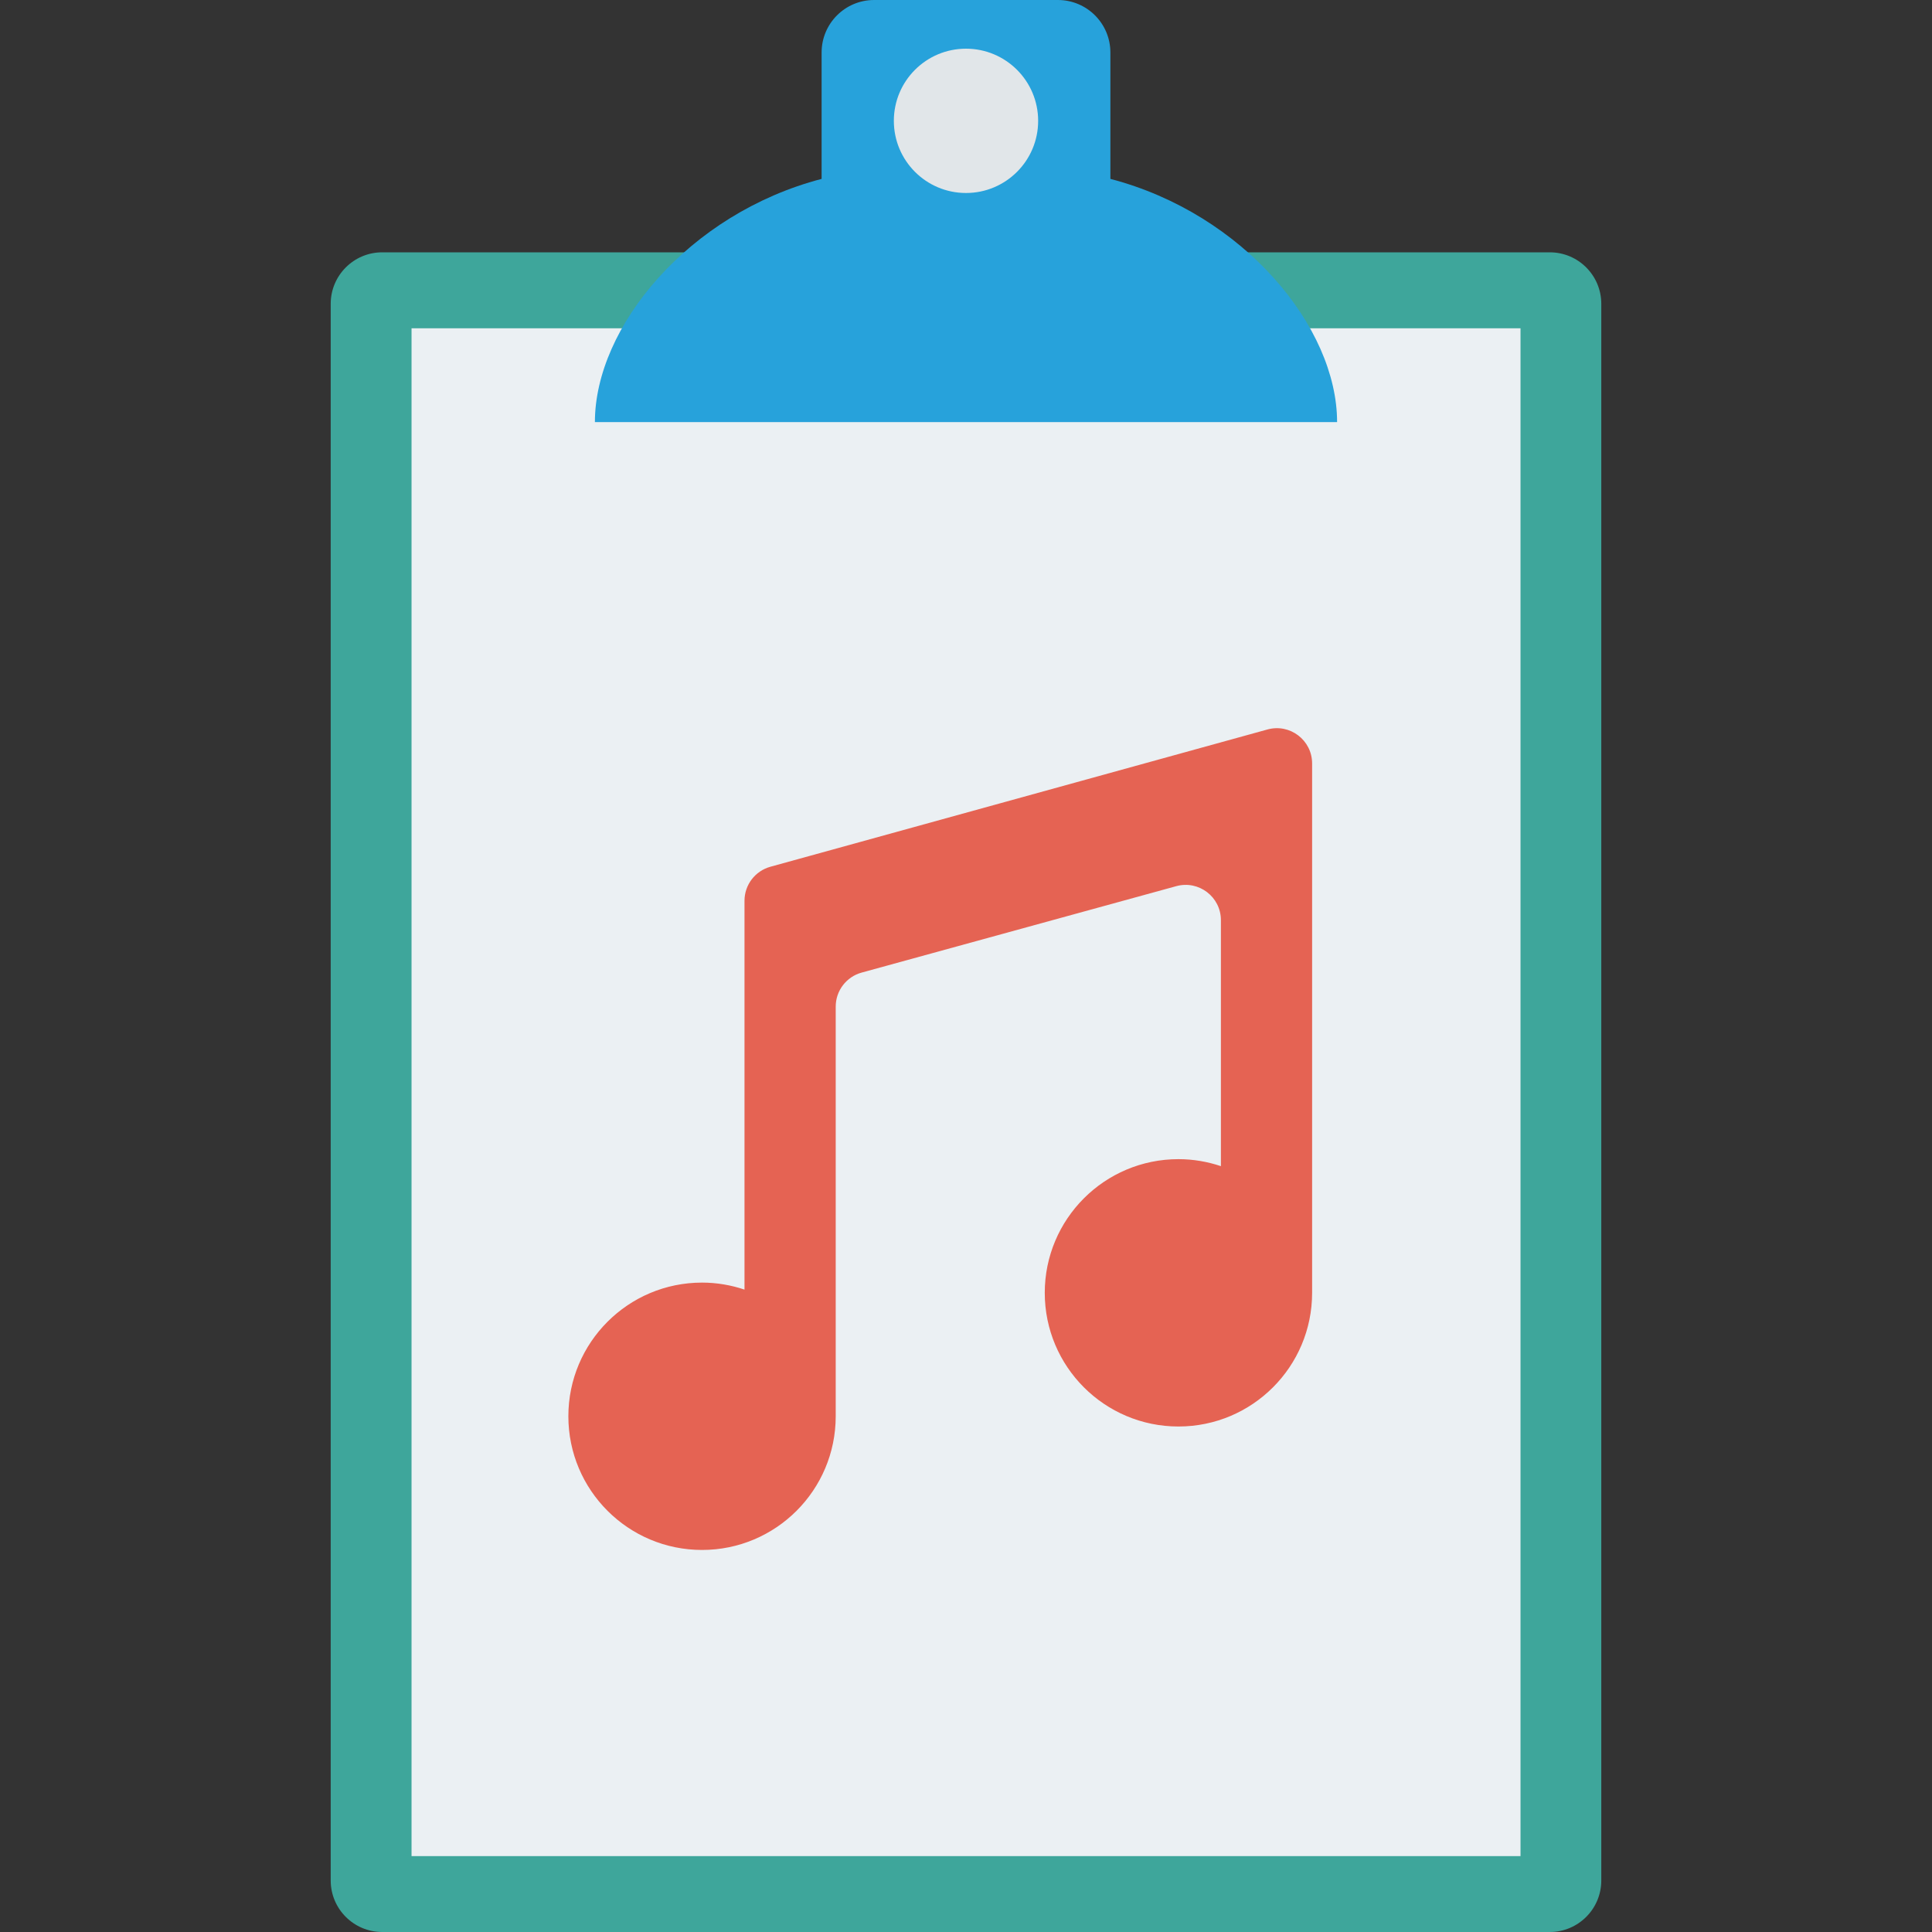 <?xml version="1.0" encoding="iso-8859-1"?>
<!-- Generator: Adobe Illustrator 19.0.0, SVG Export Plug-In . SVG Version: 6.00 Build 0)  -->
<svg version="1.1" id="Capa_1" xmlns="http://www.w3.org/2000/svg" xmlns:xlink="http://www.w3.org/1999/xlink" x="0px" y="0px"
	 viewBox="0 0 468.293 468.293" style="enable-background:new 0 0 468.293 468.293;" xml:space="preserve">
<rect x="0" y="0" width="468.293" height="468.293" fill="#333333" stroke="none"/>
<path style="fill:#3EA69B;" d="M375.645,468.293H92.648c-6.897,0-12.488-5.591-12.488-12.488V73.648
	c0-6.897,5.591-12.488,12.488-12.488h282.997c6.897,0,12.488,5.591,12.488,12.488v382.157
	C388.133,462.702,382.542,468.293,375.645,468.293z"/>
<rect x="99.753" y="79.572" style="fill:#EBF0F3;" width="268.8" height="370.326"/>
<path style="fill:#27A2DB;" d="M269.143,43.361V12.72c0-7.026-5.696-12.72-12.72-12.72H211.87c-7.025,0-12.72,5.694-12.72,12.72
	v30.641c-32.292,8.438-54.953,35.912-54.953,58.946h179.898C324.095,79.274,301.434,51.799,269.143,43.361z"/>
<circle style="fill:#E1E6E9;" cx="234.146" cy="29.29" r="17.489"/>
<path style="fill:#E56353;" d="M307.217,176.816l-120.486,33.275c-3.706,1.024-6.273,4.396-6.273,8.24v94.253
	c-3.237-1.085-6.69-1.697-10.292-1.697c-17.895,0-32.402,14.507-32.402,32.402c0,17.895,14.507,32.401,32.402,32.401
	s32.401-14.506,32.401-32.401v-99.301c0-3.849,2.573-7.224,6.285-8.244l76.267-20.951c5.442-1.495,10.814,2.6,10.814,8.244v59.624
	c-3.237-1.085-6.69-1.697-10.292-1.697c-17.895,0-32.402,14.507-32.402,32.402c0,17.895,14.507,32.401,32.402,32.401
	c17.895,0,32.401-14.506,32.401-32.401v-128.31C318.042,179.409,312.662,175.312,307.217,176.816z"/>
<g>
</g>
<g>
</g>
<g>
</g>
<g>
</g>
<g>
</g>
<g>
</g>
<g>
</g>
<g>
</g>
<g>
</g>
<g>
</g>
<g>
</g>
<g>
</g>
<g>
</g>
<g>
</g>
<g>
</g>
</svg>
